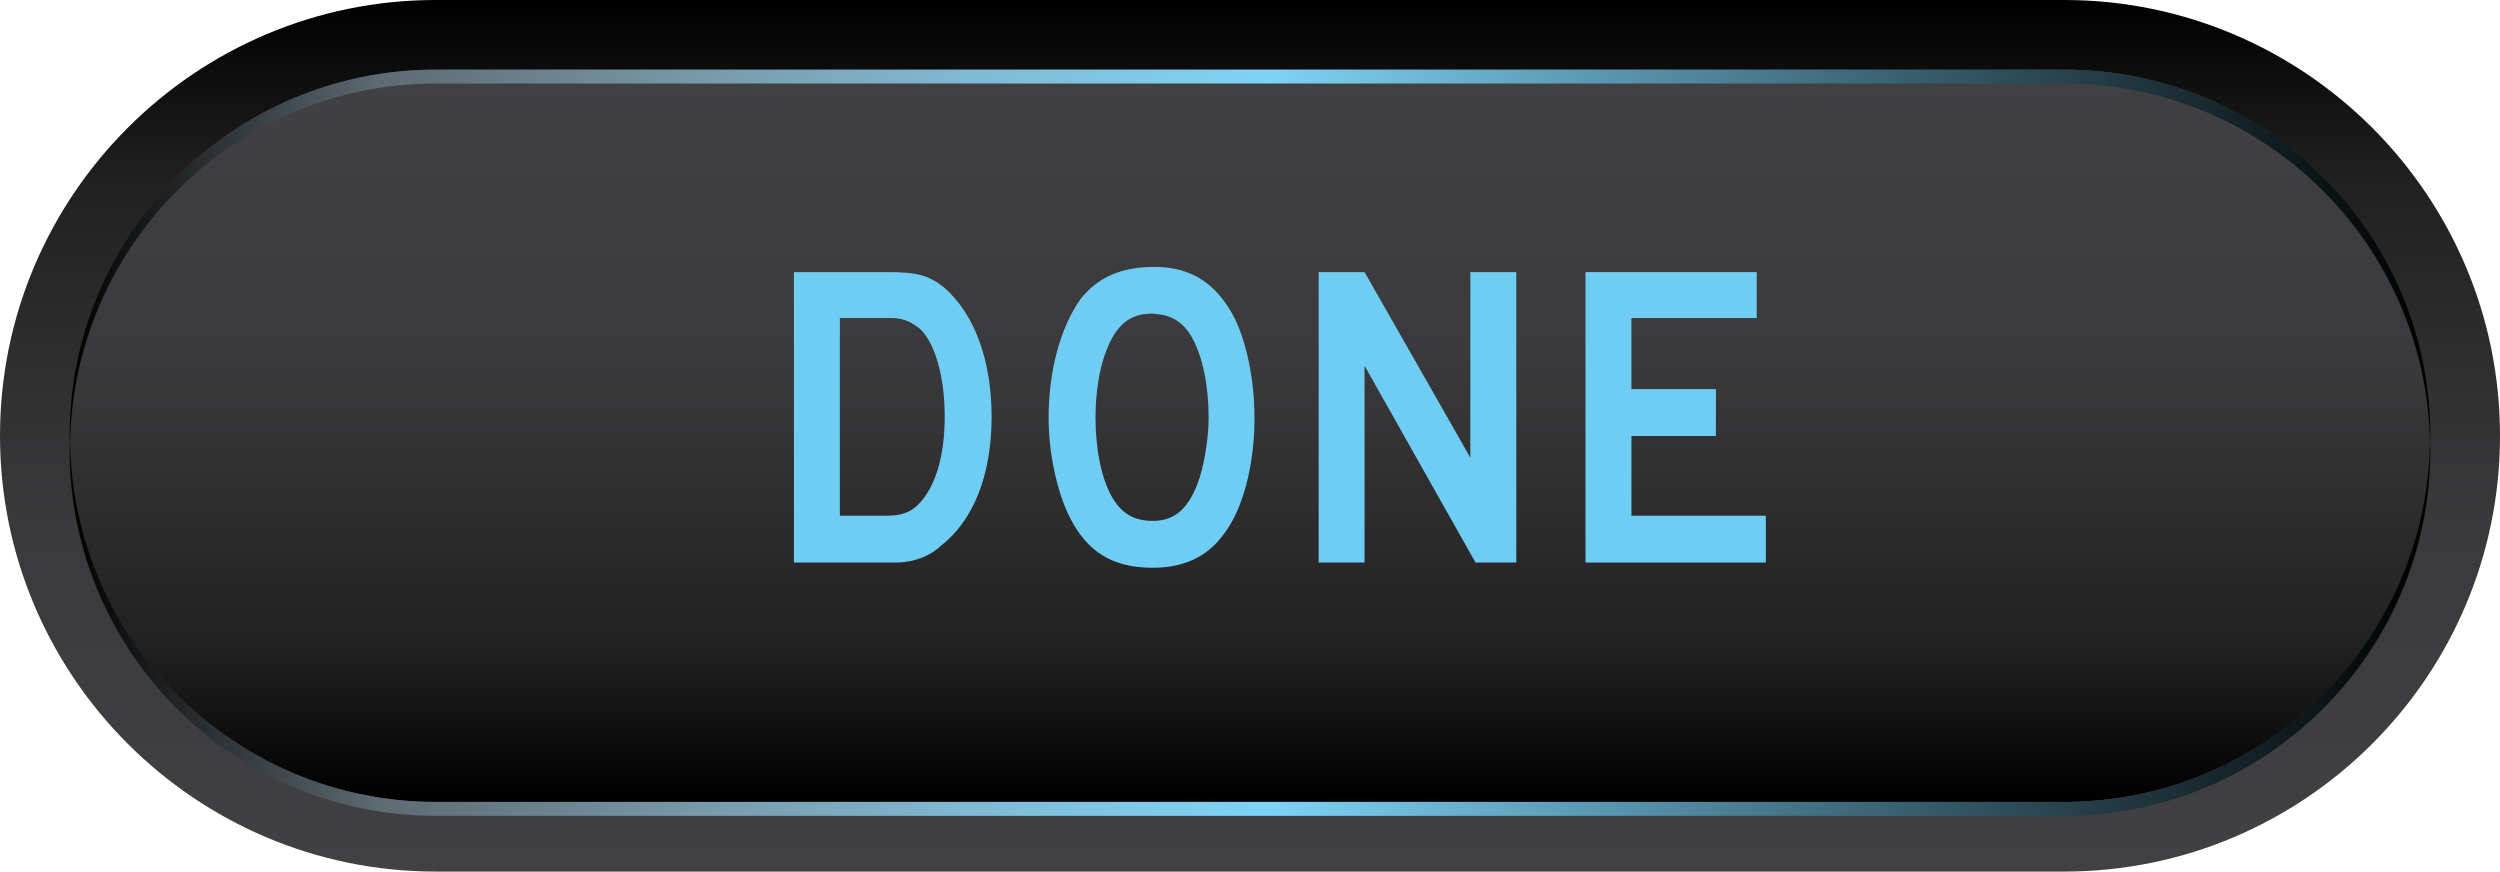 <svg xmlns="http://www.w3.org/2000/svg" xmlns:svg="http://www.w3.org/2000/svg" xmlns:xlink="http://www.w3.org/1999/xlink" id="Layer_1" width="80.779" height="28.162" x="0" y="0" enable-background="new 0 0 80.779 28.162" version="1.1" viewBox="0 0 80.779 28.162" xml:space="preserve"><g id="g3" transform="translate(-67.965,-93.677)"><linearGradient id="path14_1_" x1="640.284" x2="640.284" y1="884.676" y2="856.515" gradientTransform="matrix(1 0 0 1 -531.93 -762.838)" gradientUnits="userSpaceOnUse"><stop offset="0" style="stop-color:#414042"/><stop offset=".397" style="stop-color:#3a3a3c"/><stop offset=".789" style="stop-color:#212122"/><stop offset="1" style="stop-color:#000"/></linearGradient><path id="path14" fill="url(#path14_1_)" d="M82.045,121.839c-7.764,0-14.08-6.315-14.08-14.082 c0-7.764,6.316-14.08,14.08-14.08h52.617c7.766,0,14.082,6.316,14.082,14.08c0,7.767-6.316,14.082-14.082,14.082H82.045z"/><linearGradient id="path25_1_" x1="640.284" x2="640.284" y1="882.426" y2="858.765" gradientTransform="matrix(1 0 0 1 -531.93 -762.838)" gradientUnits="userSpaceOnUse"><stop offset="0" style="stop-color:#000"/><stop offset=".211" style="stop-color:#212122"/><stop offset=".603" style="stop-color:#3a3a3c"/><stop offset="1" style="stop-color:#414042"/></linearGradient><path id="path25" fill="url(#path25_1_)" d="M146.494,107.757 c0,6.535-5.297,11.832-11.832,11.832H82.045c-6.533,0-11.83-5.297-11.83-11.832l0,0c0-6.533,5.297-11.83,11.83-11.83h52.617 C141.197,95.927,146.494,101.224,146.494,107.757L146.494,107.757z"/><linearGradient id="path42_1_" x1="602.144" x2="678.424" y1="864.791" y2="864.791" gradientTransform="matrix(1 0 0 1 -531.93 -762.838)" gradientUnits="userSpaceOnUse"><stop offset="0" style="stop-color:#000"/><stop offset=".13" style="stop-color:#5d6a72"/><stop offset=".266" style="stop-color:#7899a9"/><stop offset=".379" style="stop-color:#80b9d3"/><stop offset=".462" style="stop-color:#7fcbeb"/><stop offset=".508" style="stop-color:#7ed3f7"/><stop offset="1" style="stop-color:#000"/></linearGradient><path id="path42" fill="url(#path42_1_)" d="M82.045,96.376h52.617 c6.459,0,11.701,5.176,11.82,11.605c0-0.074,0.012-0.148,0.012-0.225c0-6.533-5.297-11.83-11.832-11.83H82.045 c-6.533,0-11.83,5.297-11.83,11.83c0,0.076,0.009,0.15,0.014,0.225C70.347,101.552,75.588,96.376,82.045,96.376z"/><linearGradient id="path59_1_" x1="602.144" x2="678.424" y1="-408.908" y2="-408.908" gradientTransform="matrix(1 0 0 -1 -531.93 -294.898)" gradientUnits="userSpaceOnUse"><stop offset="0" style="stop-color:#000"/><stop offset=".13" style="stop-color:#5d6a72"/><stop offset=".266" style="stop-color:#7899a9"/><stop offset=".379" style="stop-color:#80b9d3"/><stop offset=".462" style="stop-color:#7fcbeb"/><stop offset=".508" style="stop-color:#7ed3f7"/><stop offset="1" style="stop-color:#000"/></linearGradient><path id="path59" fill="url(#path59_1_)" d="M82.045,119.587h52.617 c6.459,0,11.701-5.177,11.82-11.605c0,0.074,0.012,0.148,0.012,0.225c0,6.534-5.297,11.831-11.832,11.831H82.045 c-6.533,0-11.83-5.297-11.83-11.831c0-0.076,0.009-0.15,0.014-0.225C70.347,114.41,75.588,119.587,82.045,119.587L82.045,119.587z"/></g><g id="g61"><g><g><path fill="#6FCDF4" d="M98.352,111.323c-0.351,0.336-0.854,0.504-1.346,0.531c-0.098,0-0.294,0-0.532,0h-2.856v-9.385h3.026 c0.951,0,1.315,0.098,1.82,0.49c0.98,0.854,1.541,2.339,1.541,4.188C100.005,109.026,99.417,110.509,98.352,111.323z M97.736,104.346c-0.238-0.225-0.561-0.393-0.953-0.393h-1.681v6.388h1.484c0.49,0,0.784-0.099,1.05-0.364 c0.562-0.561,0.854-1.583,0.854-2.83C98.492,105.887,98.198,104.836,97.736,104.346z" transform="translate(-67.965,-93.677)"/><path fill="#6FCDF4" d="M107.48,110.971c-0.532,0.715-1.289,1.051-2.271,1.051c-1.315,0-2.143-0.531-2.703-1.681 c-0.393-0.799-0.659-2.045-0.659-3.166c0-1.541,0.394-2.928,1.023-3.824c0.56-0.714,1.316-1.05,2.395-1.05 c1.191,0,2.018,0.532,2.605,1.681c0.392,0.826,0.63,2.017,0.63,3.193C108.503,108.66,108.139,110.145,107.48,110.971z M106.458,104.542c-0.294-0.49-0.659-0.687-1.219-0.729c-0.028,0-0.057,0-0.084,0c-0.672,0-1.121,0.364-1.429,1.162 c-0.238,0.561-0.364,1.415-0.364,2.199c0,0.995,0.195,2.018,0.56,2.605c0.294,0.489,0.688,0.729,1.289,0.729 c0.688,0,1.121-0.364,1.443-1.189c0.195-0.49,0.364-1.416,0.364-2.145C107.018,106.124,106.822,105.172,106.458,104.542z" transform="translate(-67.965,-93.677)"/><path fill="#6FCDF4" d="M115.642,111.854l-3.586-6.359v6.359h-1.483v-9.385h1.483l3.418,5.995v-5.995h1.485v9.385H115.642z" transform="translate(-67.965,-93.677)"/><path fill="#6FCDF4" d="M119.195,111.854v-9.385h5.533v1.484h-4.049v2.297h2.73v1.514h-2.73v2.577h4.343v1.513H119.195z" transform="translate(-67.965,-93.677)"/></g></g></g></svg>